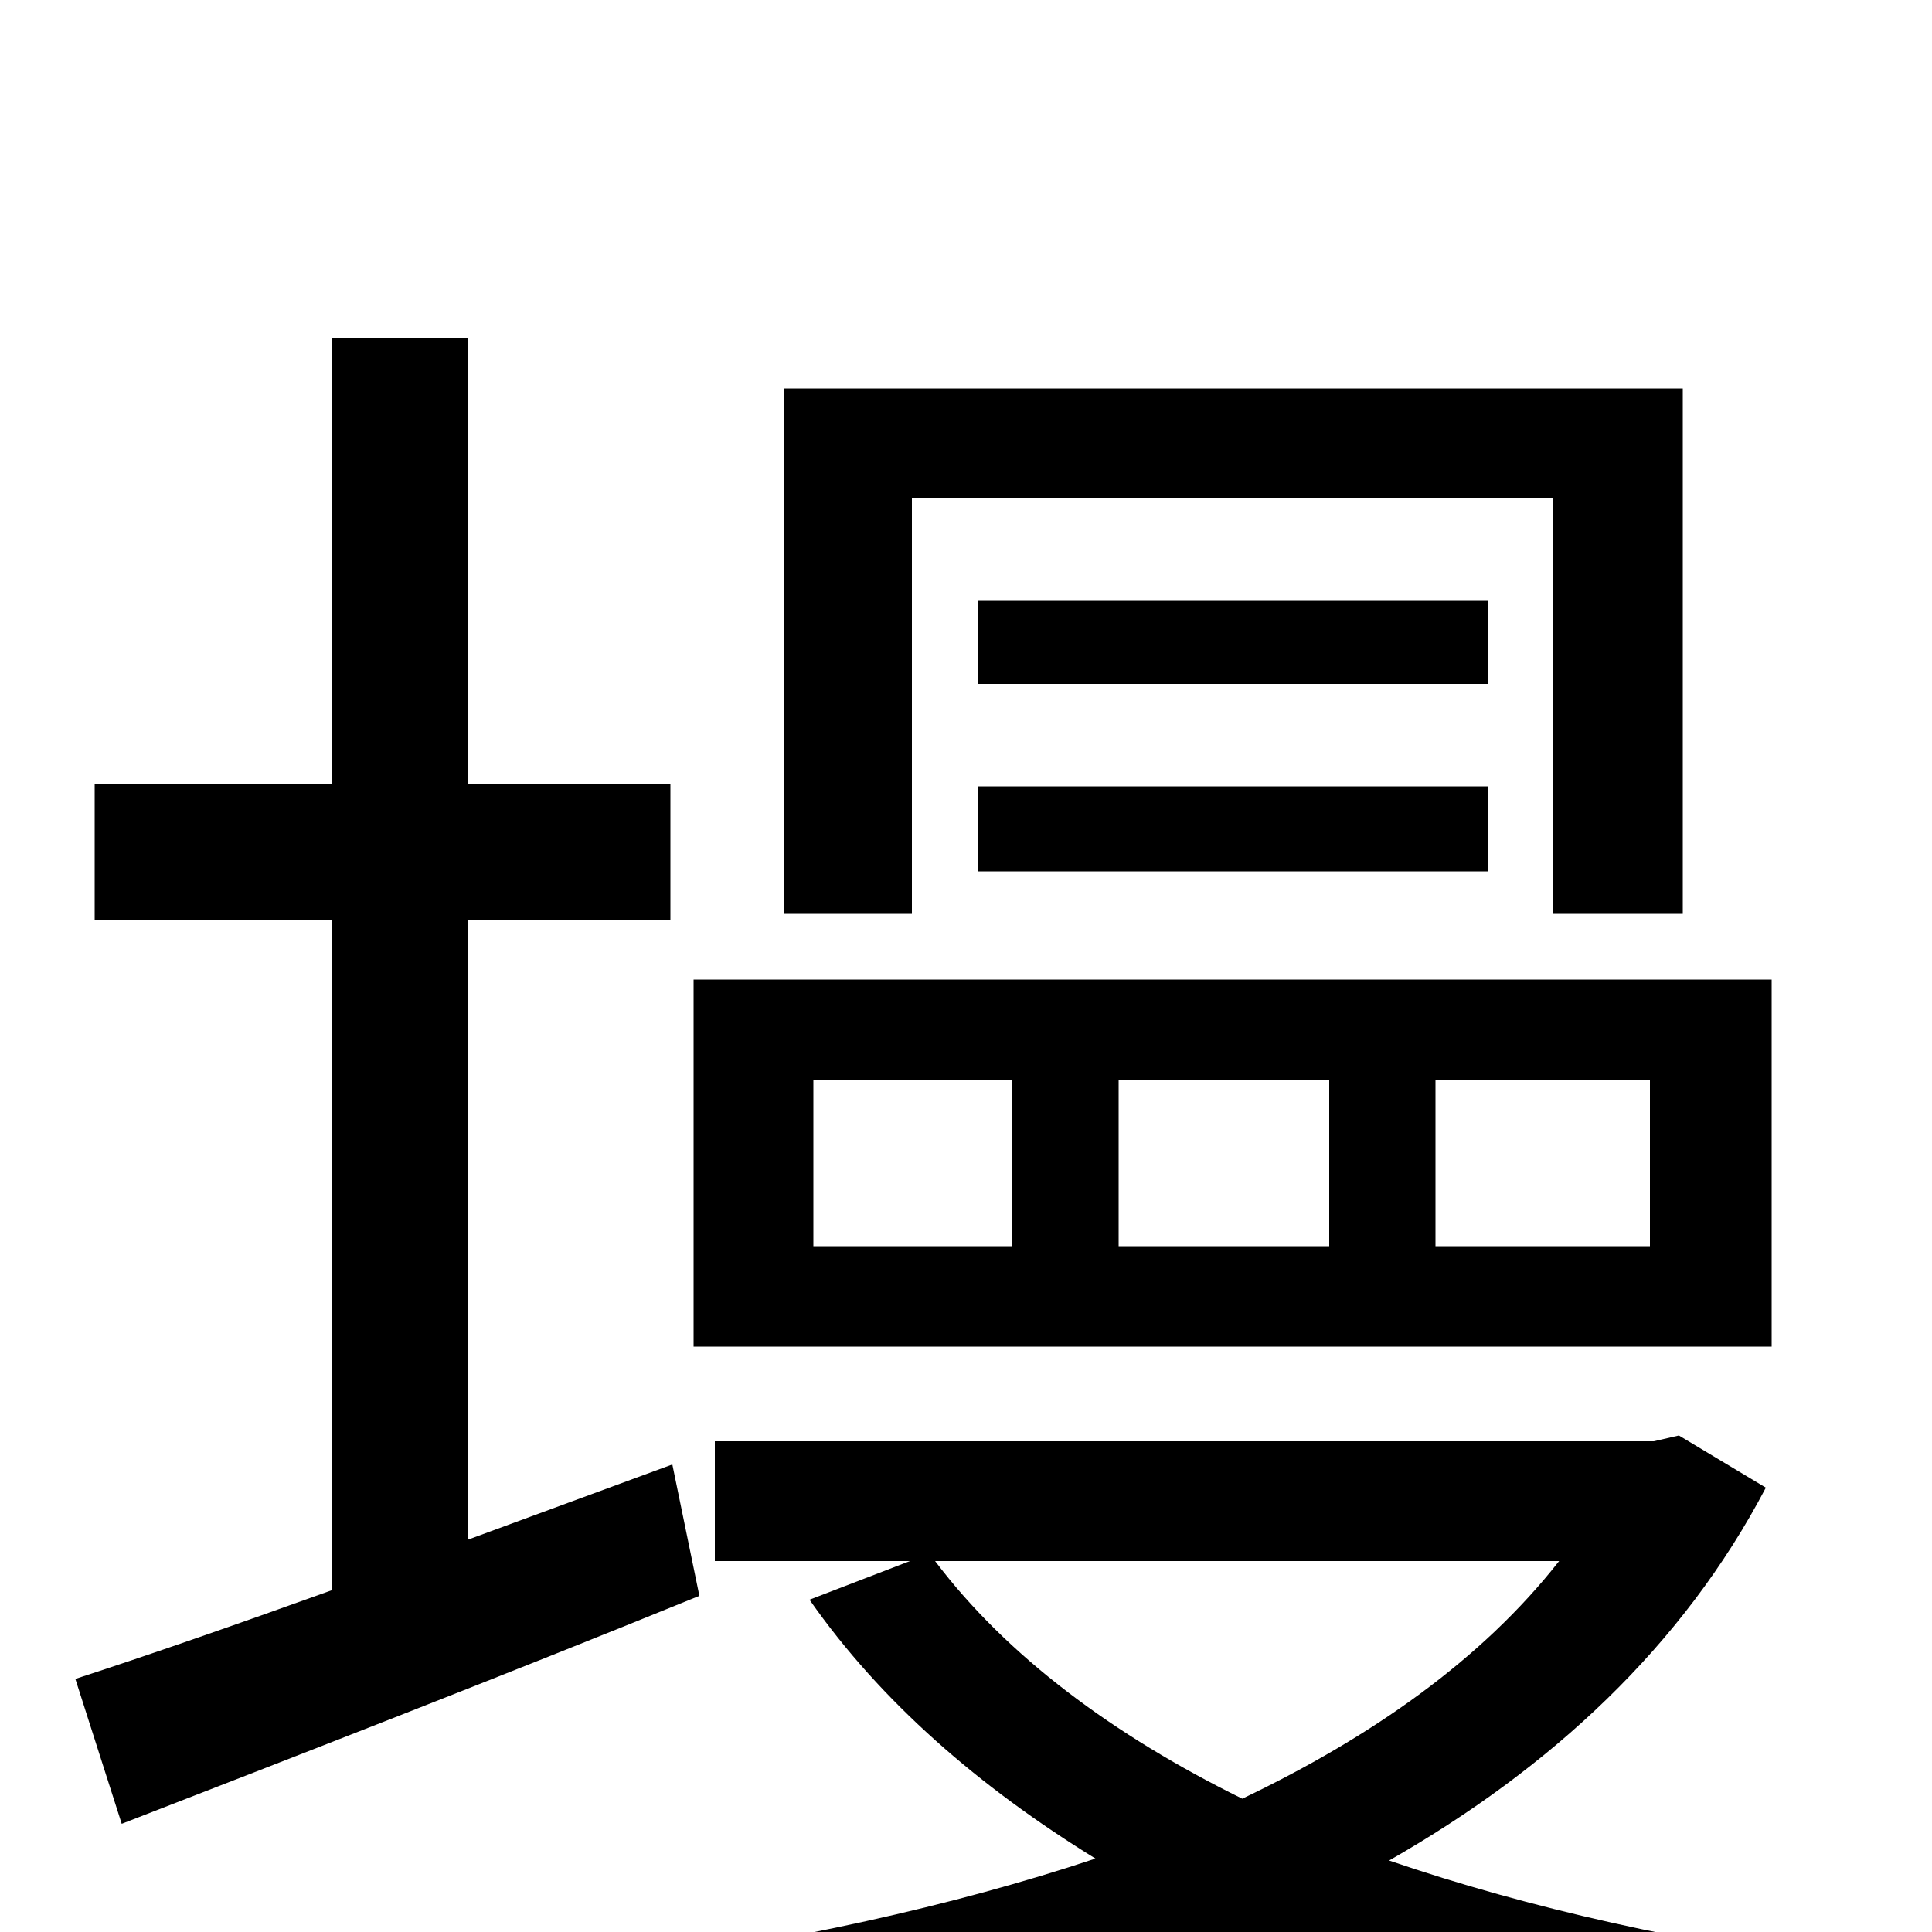 <svg xmlns="http://www.w3.org/2000/svg" viewBox="0 -1000 1000 1000">
	<path fill="#000000" d="M472 -742H804V-527H871V-799H406V-527H472ZM770 -689H506V-646H770ZM506 -549H770V-593H506ZM854 -355H743V-441H854ZM688 -355H579V-441H688ZM524 -355H421V-441H524ZM917 -493H359V-303H917ZM348 -242L242 -203V-524H347V-594H242V-825H172V-594H49V-524H172V-177C122 -159 76 -143 39 -131L63 -56C148 -89 259 -132 362 -174ZM807 -192C767 -141 710 -101 643 -69C576 -102 521 -143 484 -192ZM869 -257L856 -254H370V-192H471L419 -172C456 -119 507 -75 567 -38C492 -13 408 5 320 17C332 30 351 61 358 78C459 62 555 38 642 1C723 38 817 64 916 78C926 60 943 31 959 17C874 6 792 -12 719 -37C803 -85 871 -148 914 -230Z"/>
</svg>